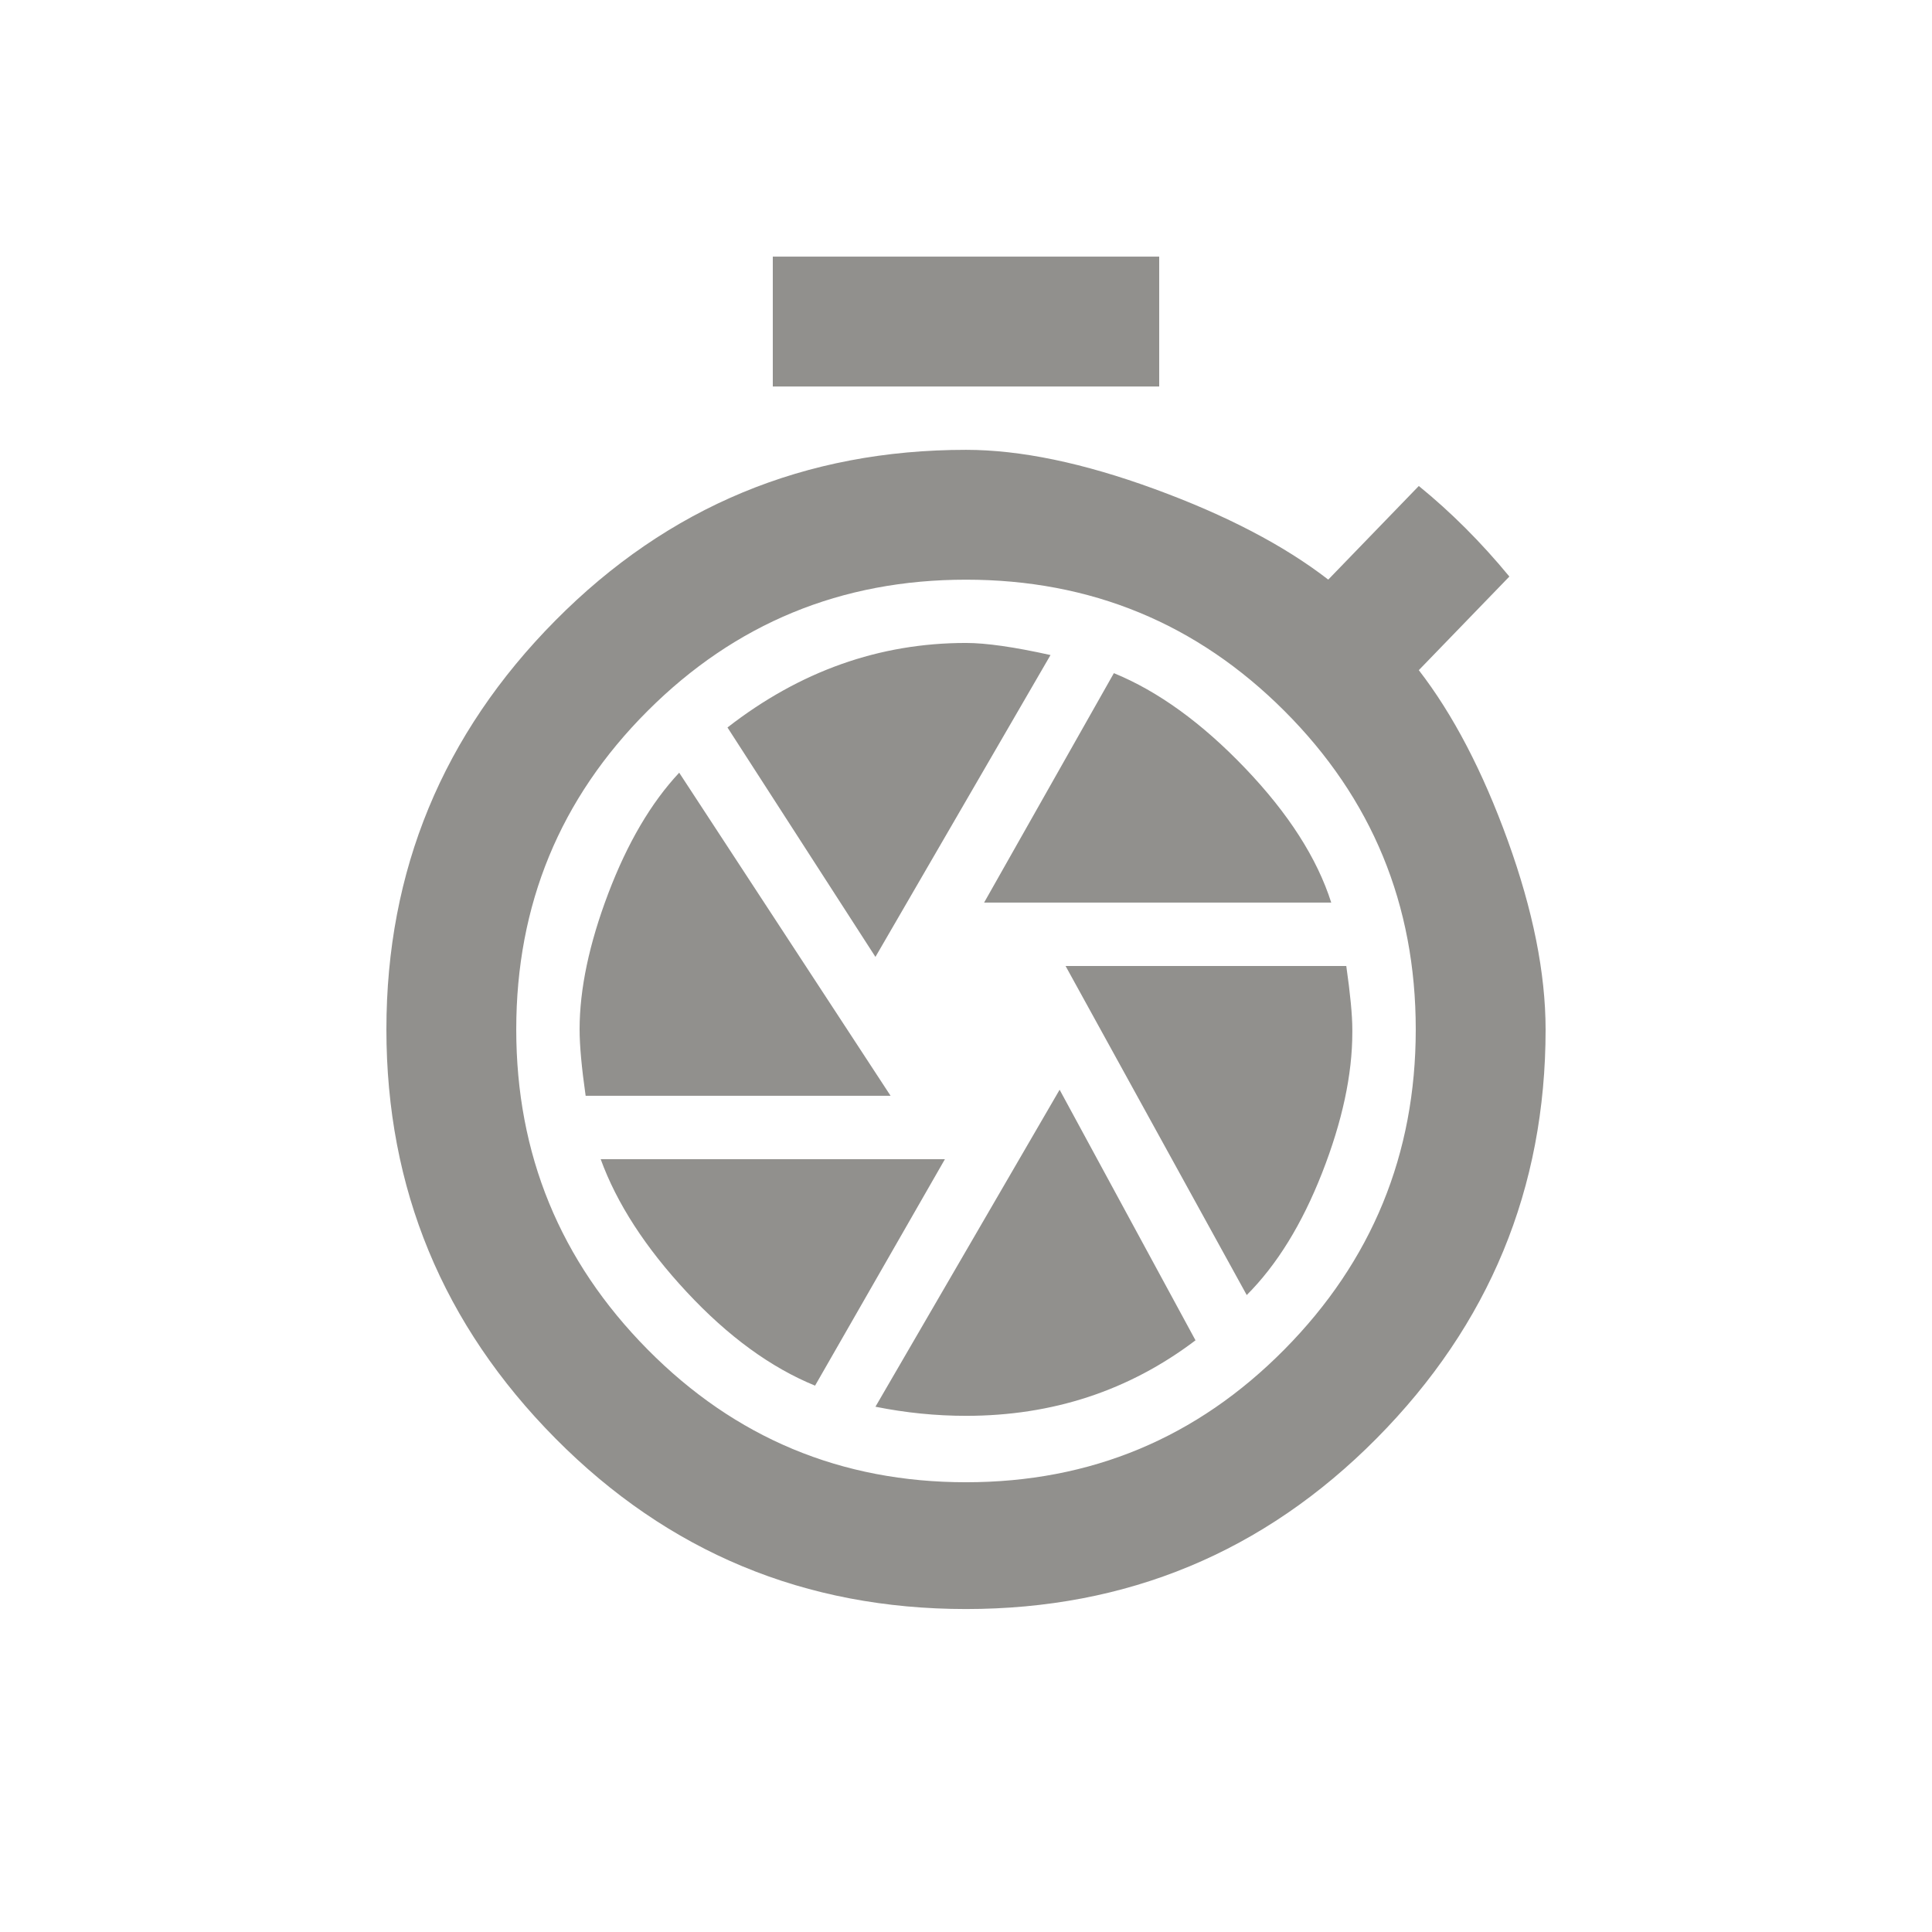 <!-- Generated by IcoMoon.io -->
<svg version="1.1" xmlns="http://www.w3.org/2000/svg" width="24" height="24" viewBox="0 0 24 24">
<title>shutter_speed</title>
<path fill="#91908d" d="M13.050 8.137l-2.175 3.75-1.838-2.85q1.35-1.050 2.962-1.050 0.375 0 1.050 0.15zM15.487 16.087l-2.25-4.087h3.487q0.075 0.525 0.075 0.788v0.037q0 0.787-0.375 1.744t-0.937 1.519zM8.438 9.6l2.625 4.012h-3.788q-0.075-0.525-0.075-0.825 0-0.75 0.356-1.688t0.881-1.5zM10.875 17.475l2.288-3.938 1.688 3.113q-1.238 0.938-2.85 0.938-0.563 0-1.125-0.113zM16.538 11.212h-4.313l1.612-2.85q0.825 0.338 1.631 1.181t1.069 1.669zM11.738 14.4l-1.613 2.813q-0.825-0.337-1.594-1.163t-1.069-1.65h4.275zM12 18.413q2.325 0 3.956-1.65t1.631-3.975-1.631-3.956-3.956-1.631-3.956 1.631-1.631 3.956 1.631 3.975 3.956 1.65zM17.625 8.325q0.638 0.825 1.106 2.119t0.469 2.344q0 2.962-2.1 5.081t-5.1 2.119-5.1-2.119-2.1-5.081 2.1-5.081 5.1-2.119q1.013 0 2.344 0.487t2.156 1.125l1.125-1.163q0.6 0.488 1.125 1.125zM14.4 3.188v1.613h-4.8v-1.613h4.8z"></path>
</svg>
